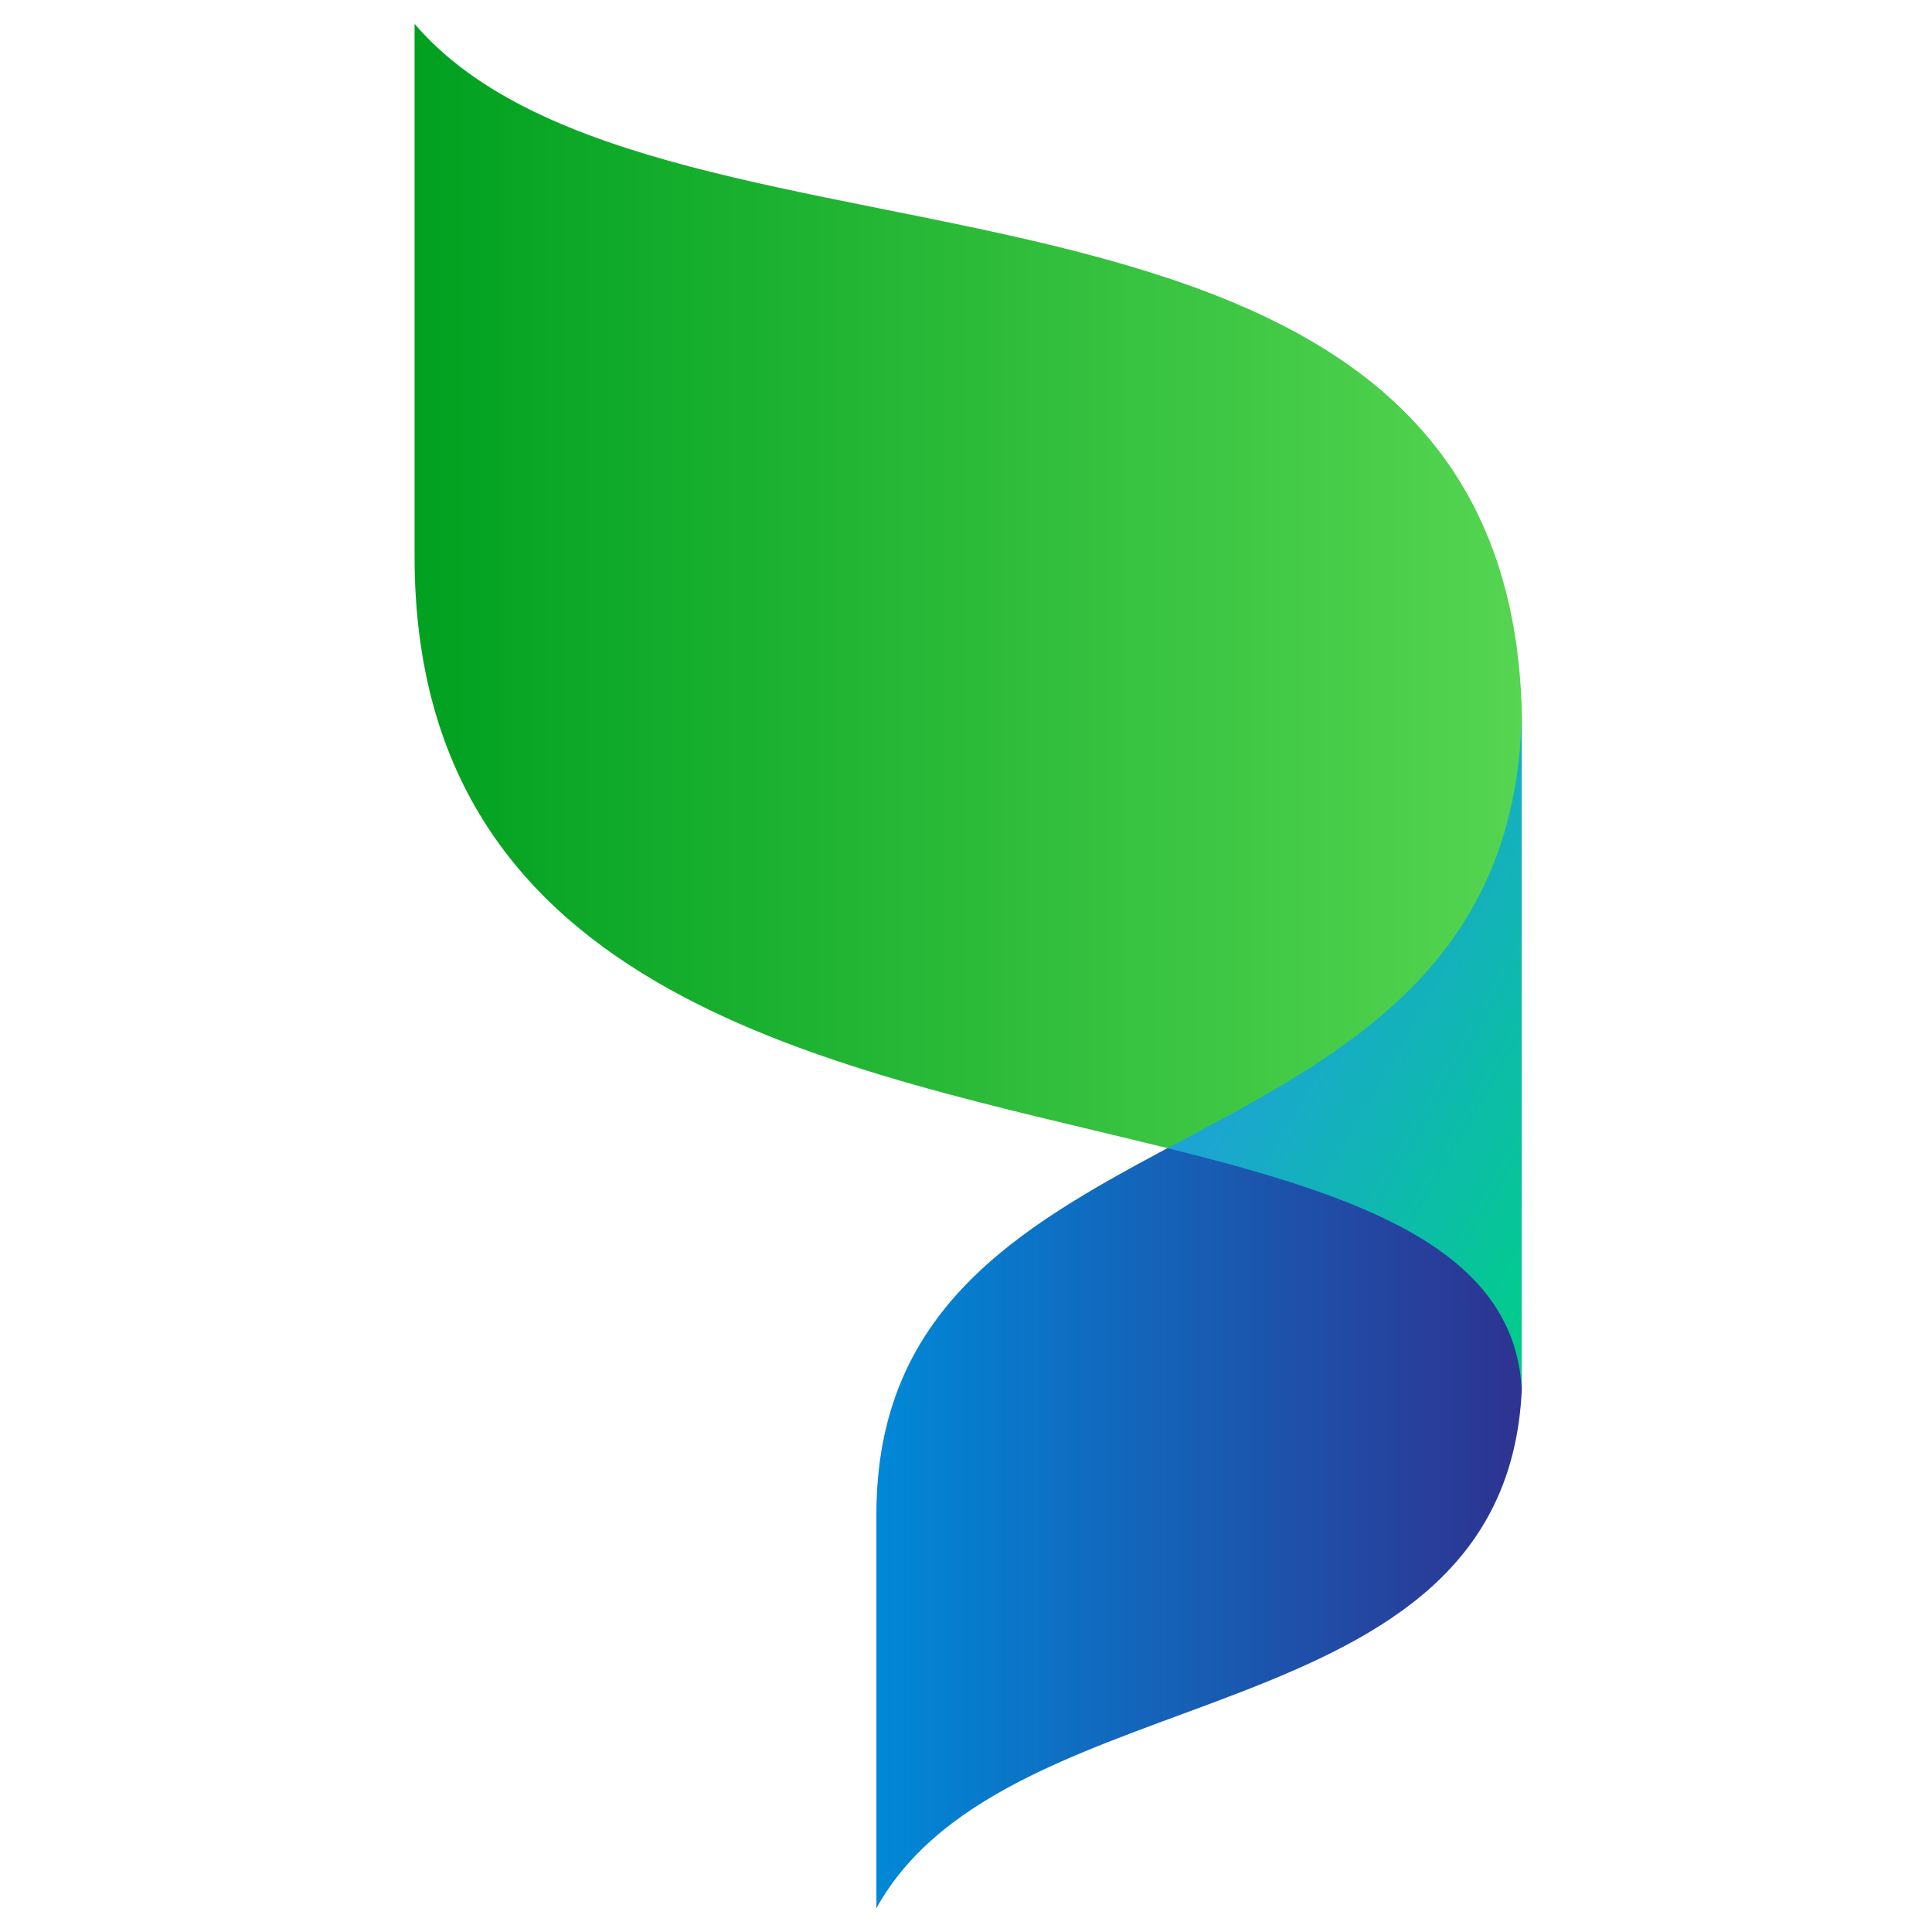 <svg width="126" height="126" viewBox="0 0 126 126" fill="none" xmlns="http://www.w3.org/2000/svg">
<path fill-rule="evenodd" clip-rule="evenodd" d="M27.036 1.555C43.087 20.308 98.459 6.448 99.255 46.683C99.255 67.53 86.024 73.904 76.148 74.881C55.022 69.631 27.037 65.372 27.037 36.285V1.557L27.036 1.555Z" fill="url(#paint0_linear_5931_2368)"/>
<path fill-rule="evenodd" clip-rule="evenodd" d="M57.157 124.445C65.823 108.811 98.173 113.641 99.247 90.642C99.247 75.336 85.557 73.249 76.148 74.874C66.359 80.108 57.157 85.458 57.157 98.755V124.445Z" fill="url(#paint1_linear_5931_2368)"/>
<path fill-rule="evenodd" clip-rule="evenodd" d="M99.245 90.649V46.683C98.847 63.278 87.121 69.011 76.147 74.881C88.67 77.994 98.787 81.461 99.245 90.649Z" fill="url(#paint2_linear_5931_2368)"/>
<defs>
<linearGradient id="paint0_linear_5931_2368" x1="99.255" y1="37.741" x2="26.6" y2="37.741" gradientUnits="userSpaceOnUse">
<stop stop-color="#55D551"/>
<stop offset="1" stop-color="#00A020"/>
</linearGradient>
<linearGradient id="paint1_linear_5931_2368" x1="98.521" y1="99.962" x2="56.69" y2="99.962" gradientUnits="userSpaceOnUse">
<stop stop-color="#2D3492"/>
<stop offset="1" stop-color="#0089D8"/>
</linearGradient>
<linearGradient id="paint2_linear_5931_2368" x1="108.794" y1="74.007" x2="81.642" y2="58.294" gradientUnits="userSpaceOnUse">
<stop stop-color="#00CF87"/>
<stop offset="1" stop-color="#219DE0"/>
</linearGradient>
</defs>
</svg>
